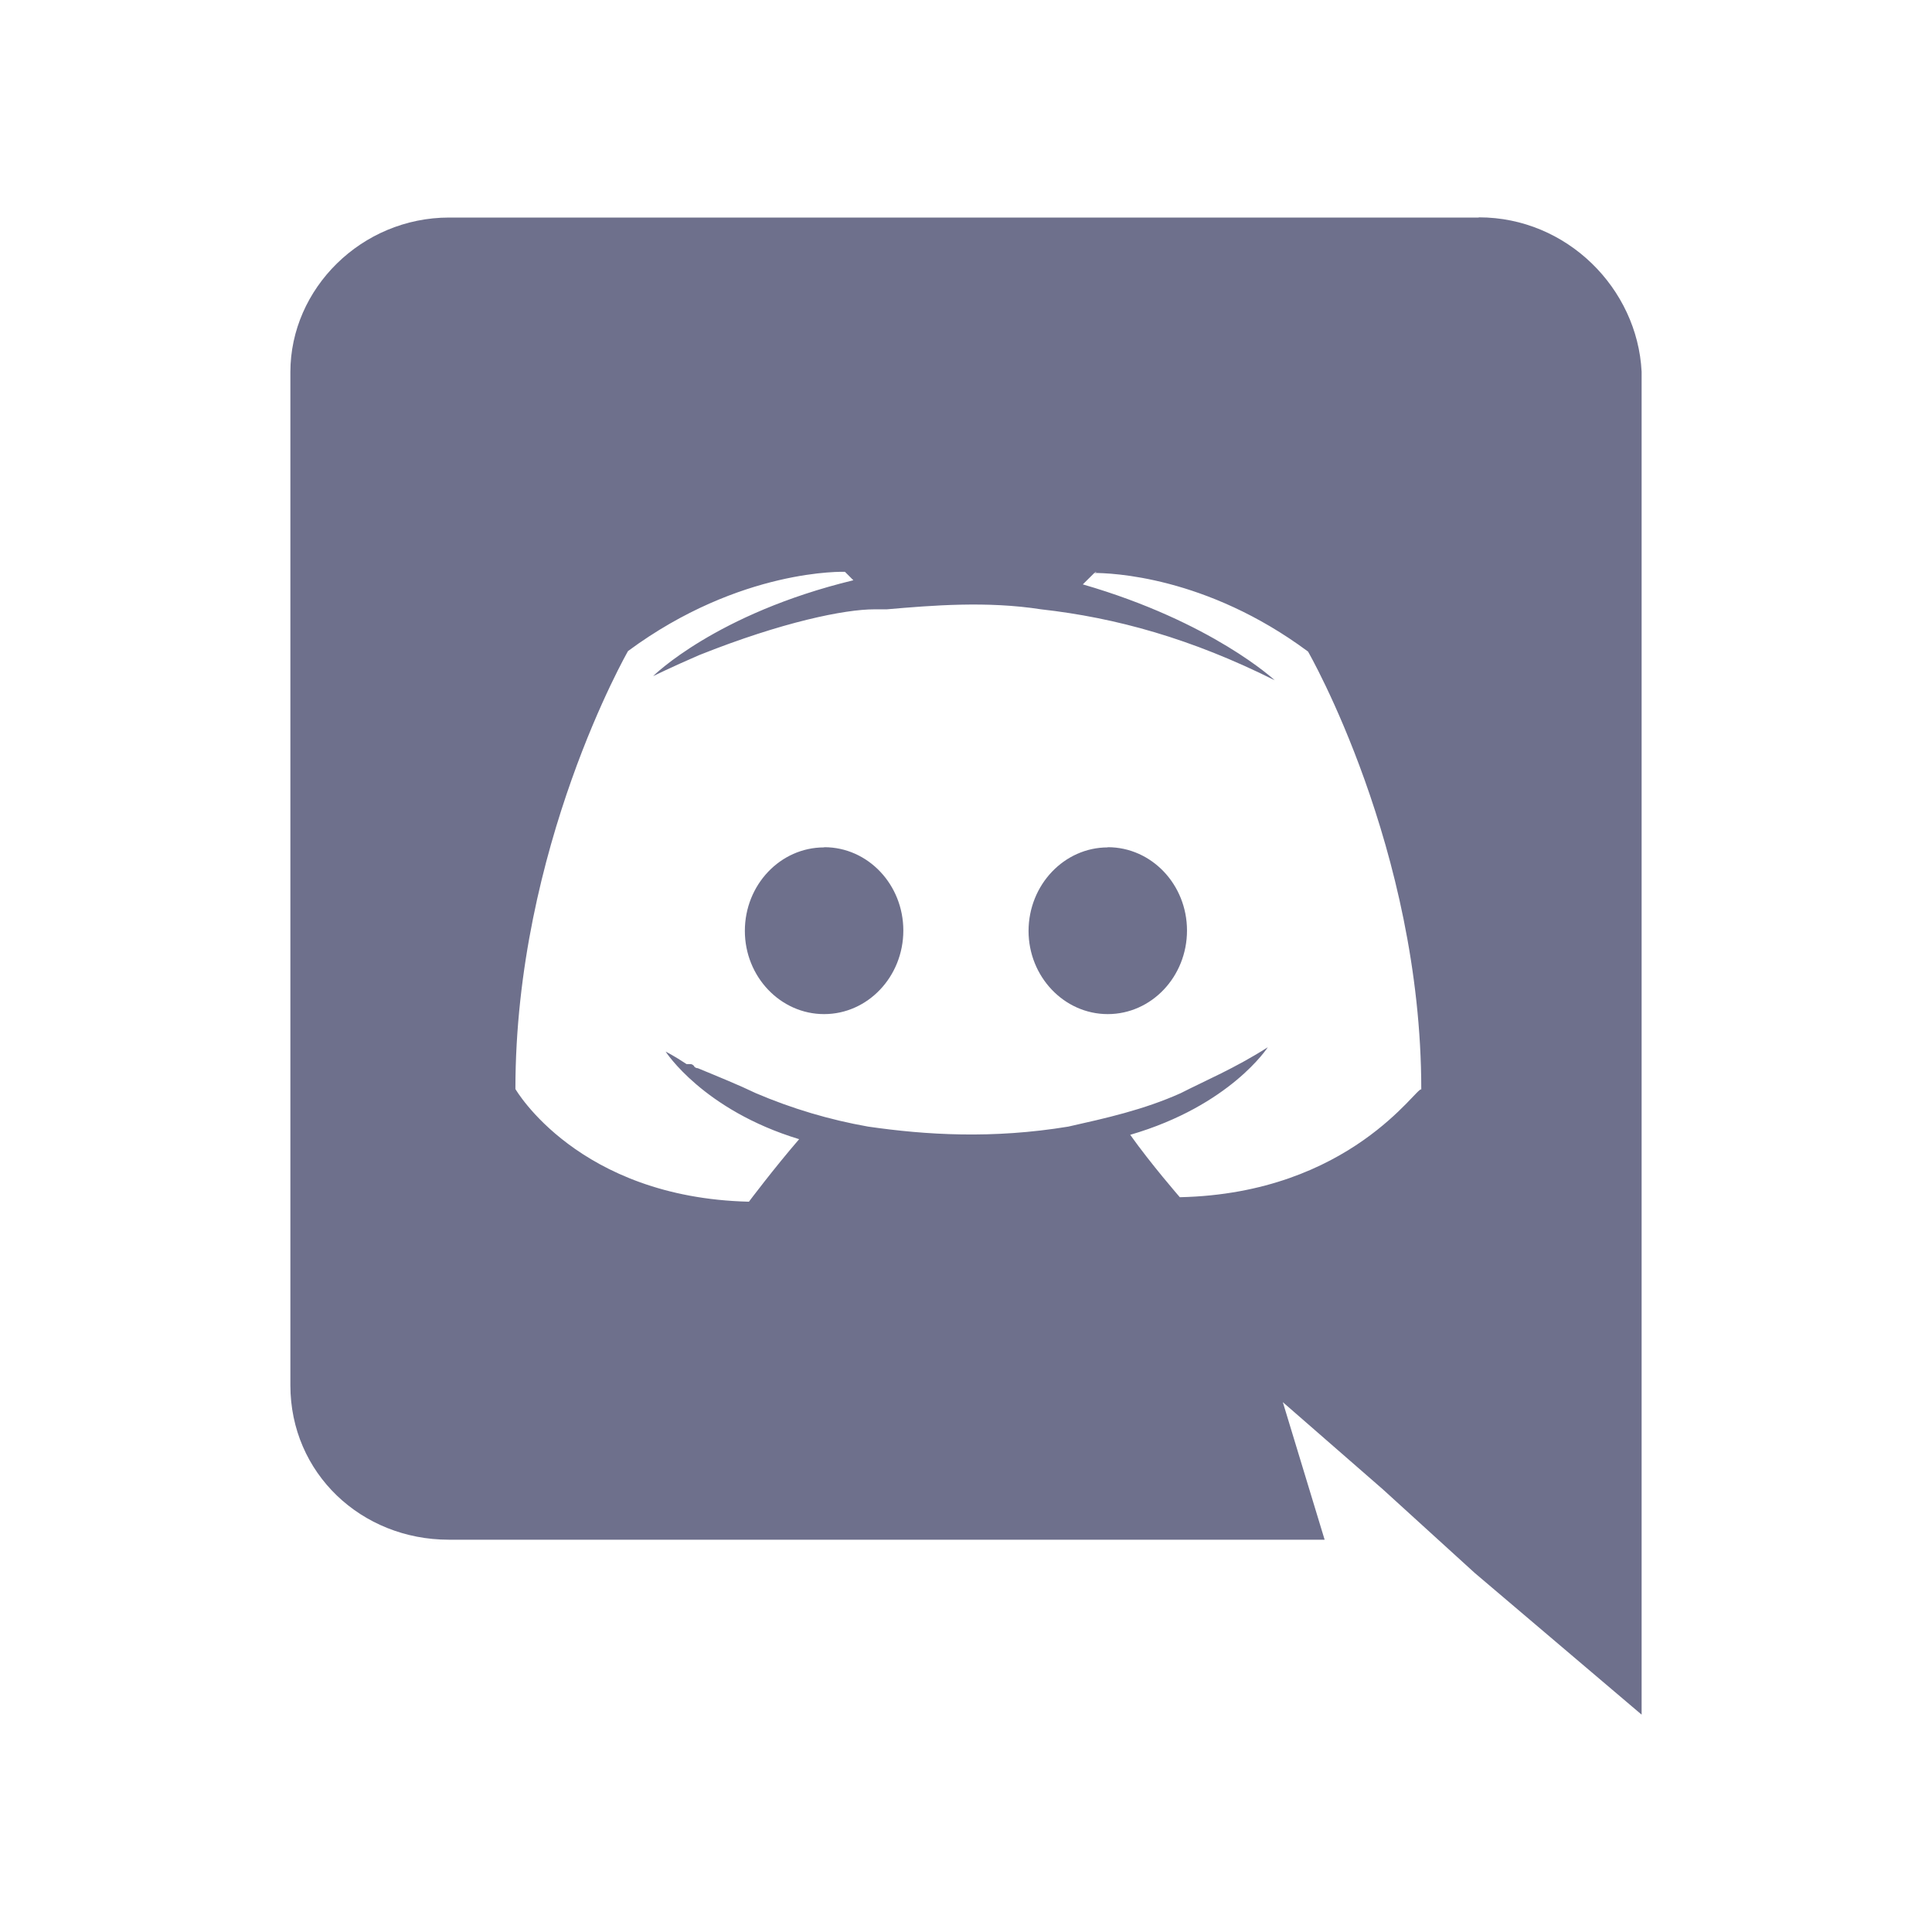 <svg width="80" height="80" viewBox="0 0 80 80" fill="none" xmlns="http://www.w3.org/2000/svg">
<path d="M61.241 9C64.874 9 67.803 11.937 67.976 15.394V71L61.06 65.128L57.263 61.672L53.119 58.06L54.85 63.756H18.585C14.963 63.756 12.024 61.005 12.024 57.36V15.407C12.024 11.95 14.969 9.008 18.598 9.008H61.223L61.241 9ZM45.437 23.681H45.359L44.837 24.198C50.192 25.748 52.783 28.168 52.783 28.168C49.332 26.443 46.222 25.58 43.111 25.231C40.864 24.882 38.617 25.066 36.718 25.231H36.201C34.987 25.231 32.404 25.748 28.942 27.13C27.735 27.654 27.043 27.998 27.043 27.998C27.043 27.998 29.632 25.409 35.336 24.027L34.987 23.678C34.987 23.678 30.668 23.513 26.005 26.959C26.005 26.959 21.342 35.081 21.342 45.094C21.342 45.094 23.925 49.589 31.011 49.76C31.011 49.76 32.044 48.383 33.091 47.171C29.112 45.962 27.562 43.544 27.562 43.544C27.562 43.544 27.909 43.715 28.428 44.061H28.583C28.66 44.061 28.697 44.1 28.738 44.139V44.154C28.779 44.195 28.815 44.231 28.893 44.231C29.745 44.583 30.598 44.929 31.295 45.265C32.787 45.903 34.347 46.368 35.945 46.65C38.348 46.998 41.102 47.166 44.238 46.65C45.788 46.301 47.338 45.96 48.888 45.267C49.895 44.751 51.135 44.234 52.497 43.364C52.497 43.364 50.947 45.782 46.8 46.99C47.653 48.194 48.854 49.574 48.854 49.574C55.943 49.419 58.697 44.924 58.852 45.115C58.852 35.117 54.163 26.98 54.163 26.98C49.939 23.844 45.987 23.725 45.289 23.725L45.434 23.673L45.437 23.681ZM45.87 35.081C47.687 35.081 49.151 36.631 49.151 38.53C49.151 40.442 47.679 41.992 45.87 41.992C44.062 41.992 42.59 40.442 42.59 38.546C42.595 36.634 44.07 35.089 45.87 35.089V35.081ZM34.134 35.081C35.943 35.081 37.405 36.631 37.405 38.53C37.405 40.442 35.932 41.992 34.124 41.992C32.316 41.992 30.843 40.442 30.843 38.546C30.843 36.634 32.316 35.089 34.124 35.089L34.134 35.081Z" fill="#6E708C"/>
</svg>
